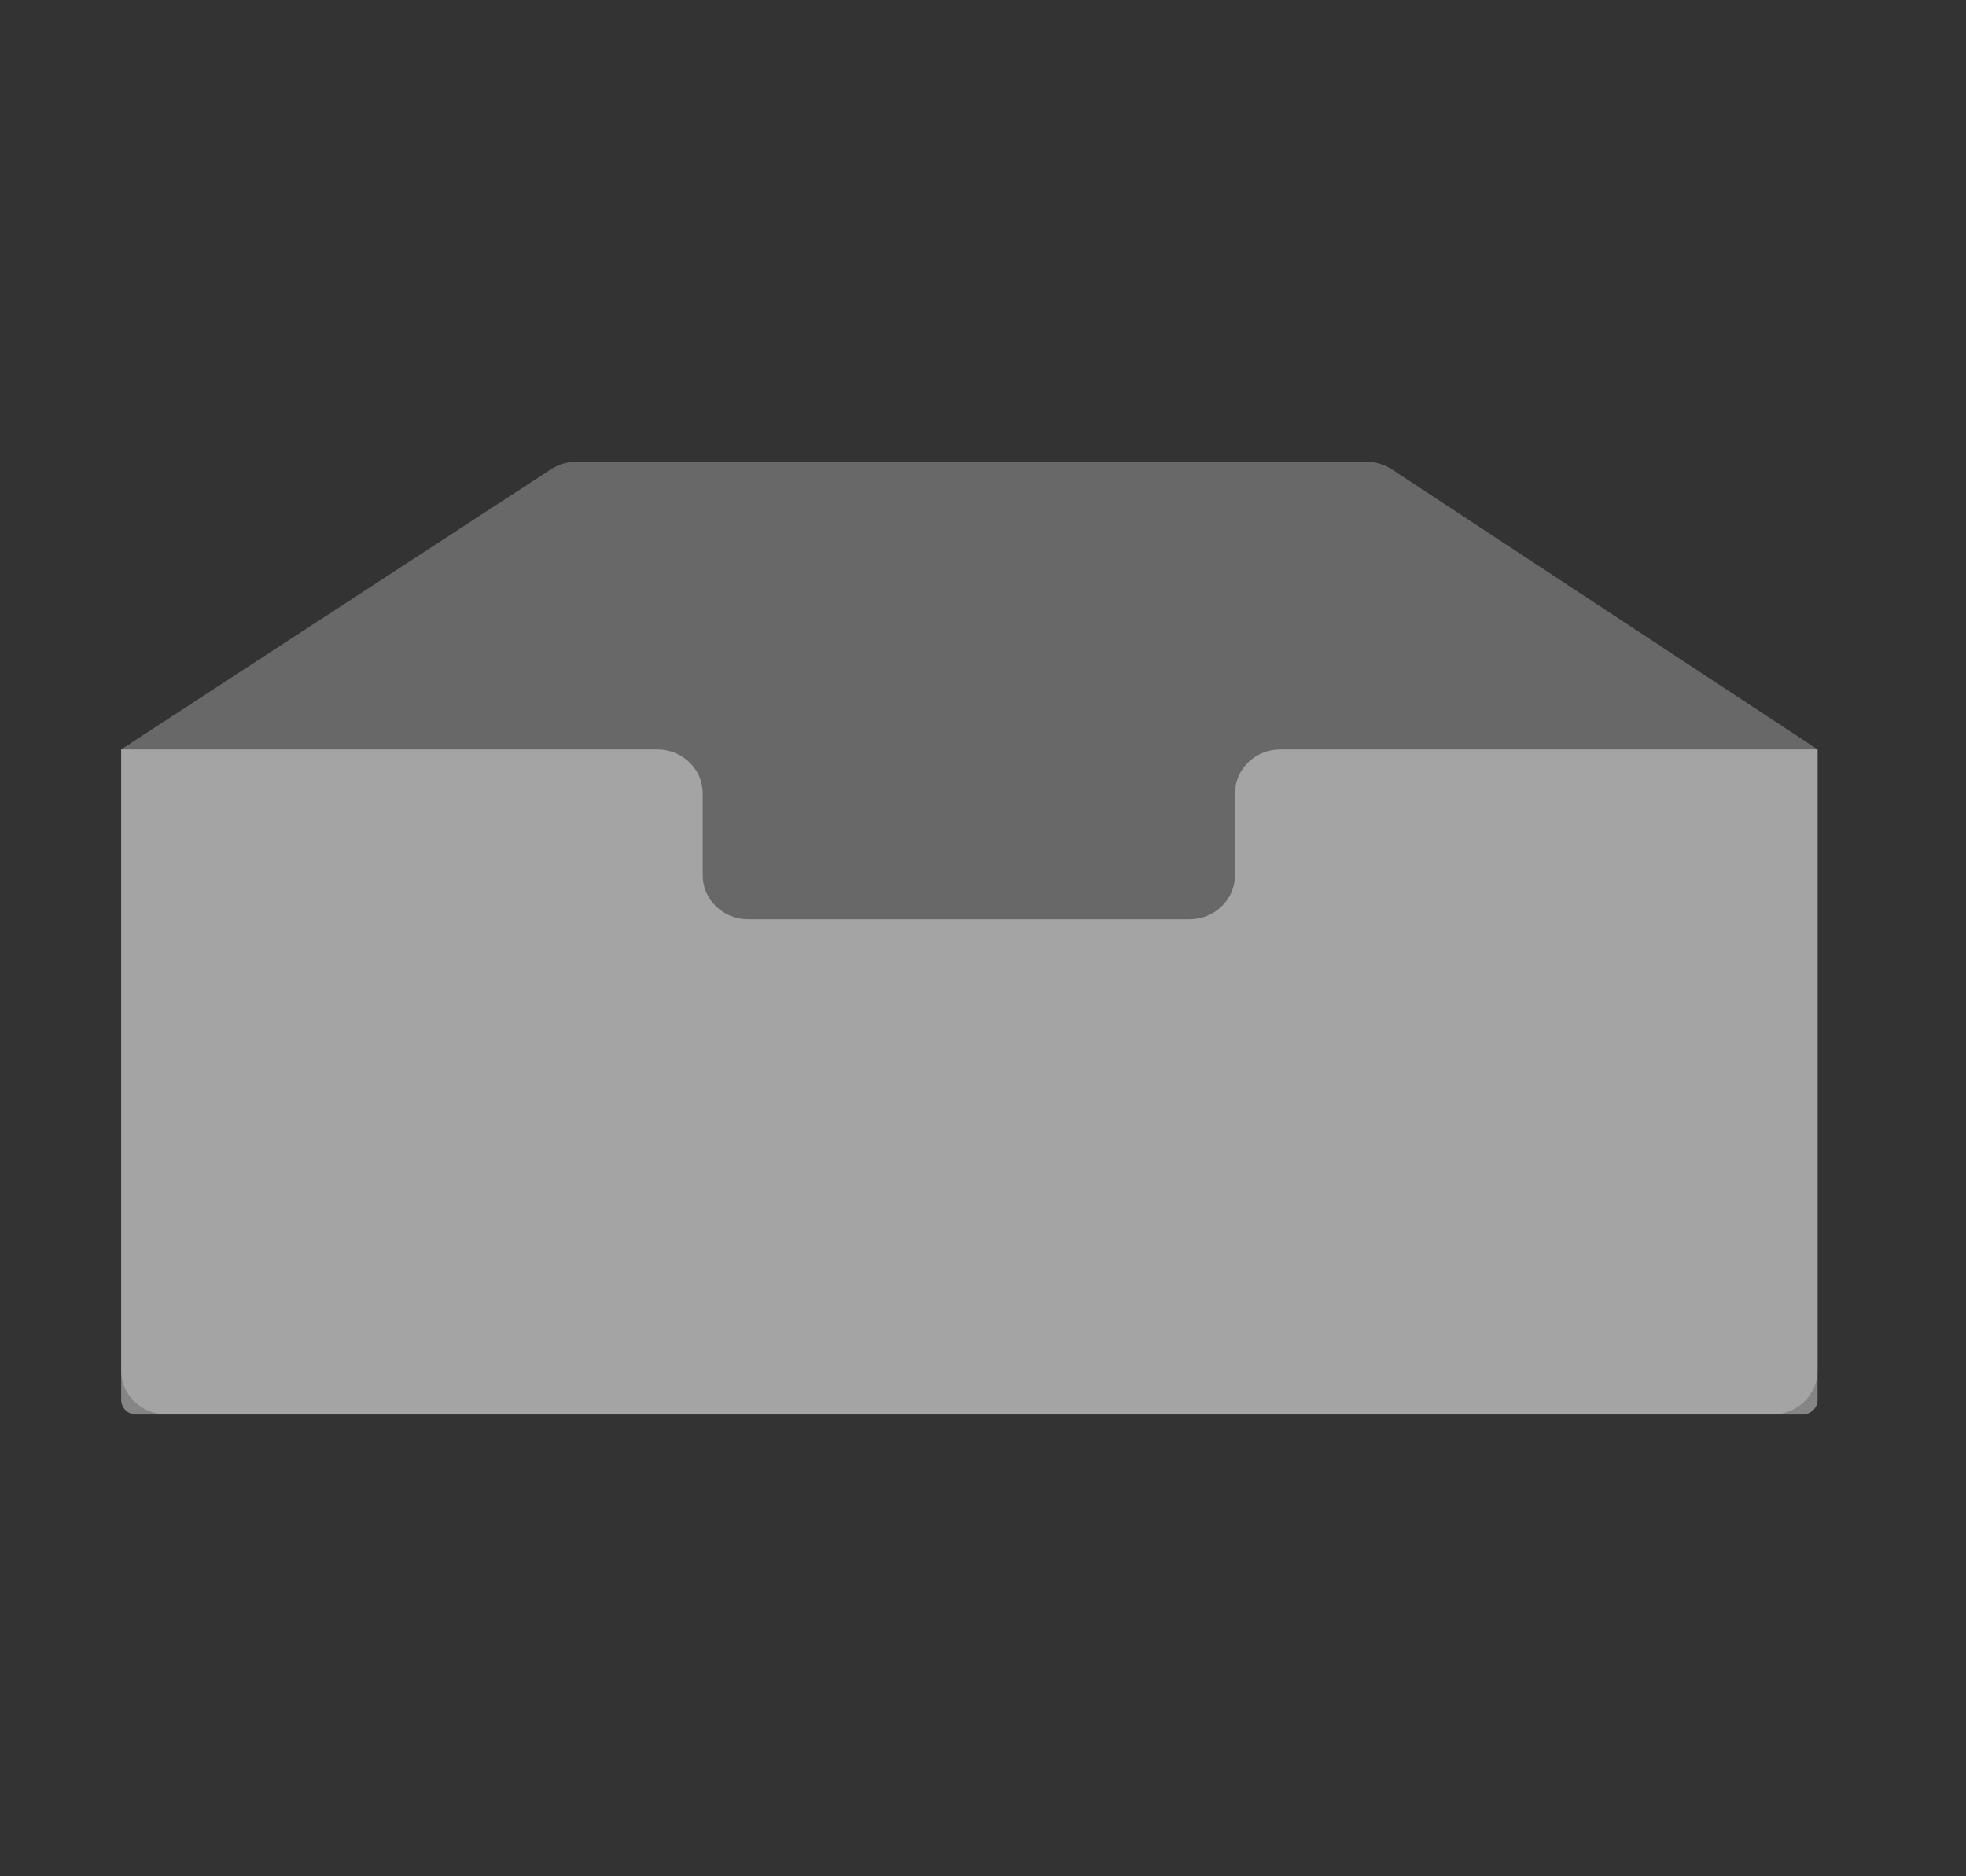 <svg width="66" height="63" viewBox="0 0 66 63" fill="none" xmlns="http://www.w3.org/2000/svg">
<rect x="0" y="0" width="66" height="63" fill="#333333" stroke="none"/>
<path d="M4.068 25.163L18.499 15.756C18.75 15.592 19.047 15.504 19.351 15.504H45.868C46.174 15.504 46.472 15.593 46.725 15.759L61.018 25.163V46.02C61.018 46.835 60.335 47.496 59.493 47.496H5.593C4.751 47.496 4.068 46.835 4.068 46.02V25.163Z" fill="#9F9F9F" fill-opacity="0.5"/>
<path d="M4.068 25.163H22.064C22.907 25.163 23.59 25.824 23.59 26.64V29.389C23.59 30.204 24.273 30.865 25.115 30.865H39.933C40.776 30.865 41.459 30.204 41.459 29.389V26.64C41.459 25.824 42.142 25.163 42.984 25.163H61.018V47.004C61.018 47.134 60.965 47.26 60.869 47.352C60.774 47.444 60.645 47.496 60.51 47.496H4.576C4.441 47.496 4.312 47.444 4.217 47.352C4.121 47.26 4.068 47.134 4.068 47.004V25.163Z" fill="white" fill-opacity="0.4"/>
</svg>
